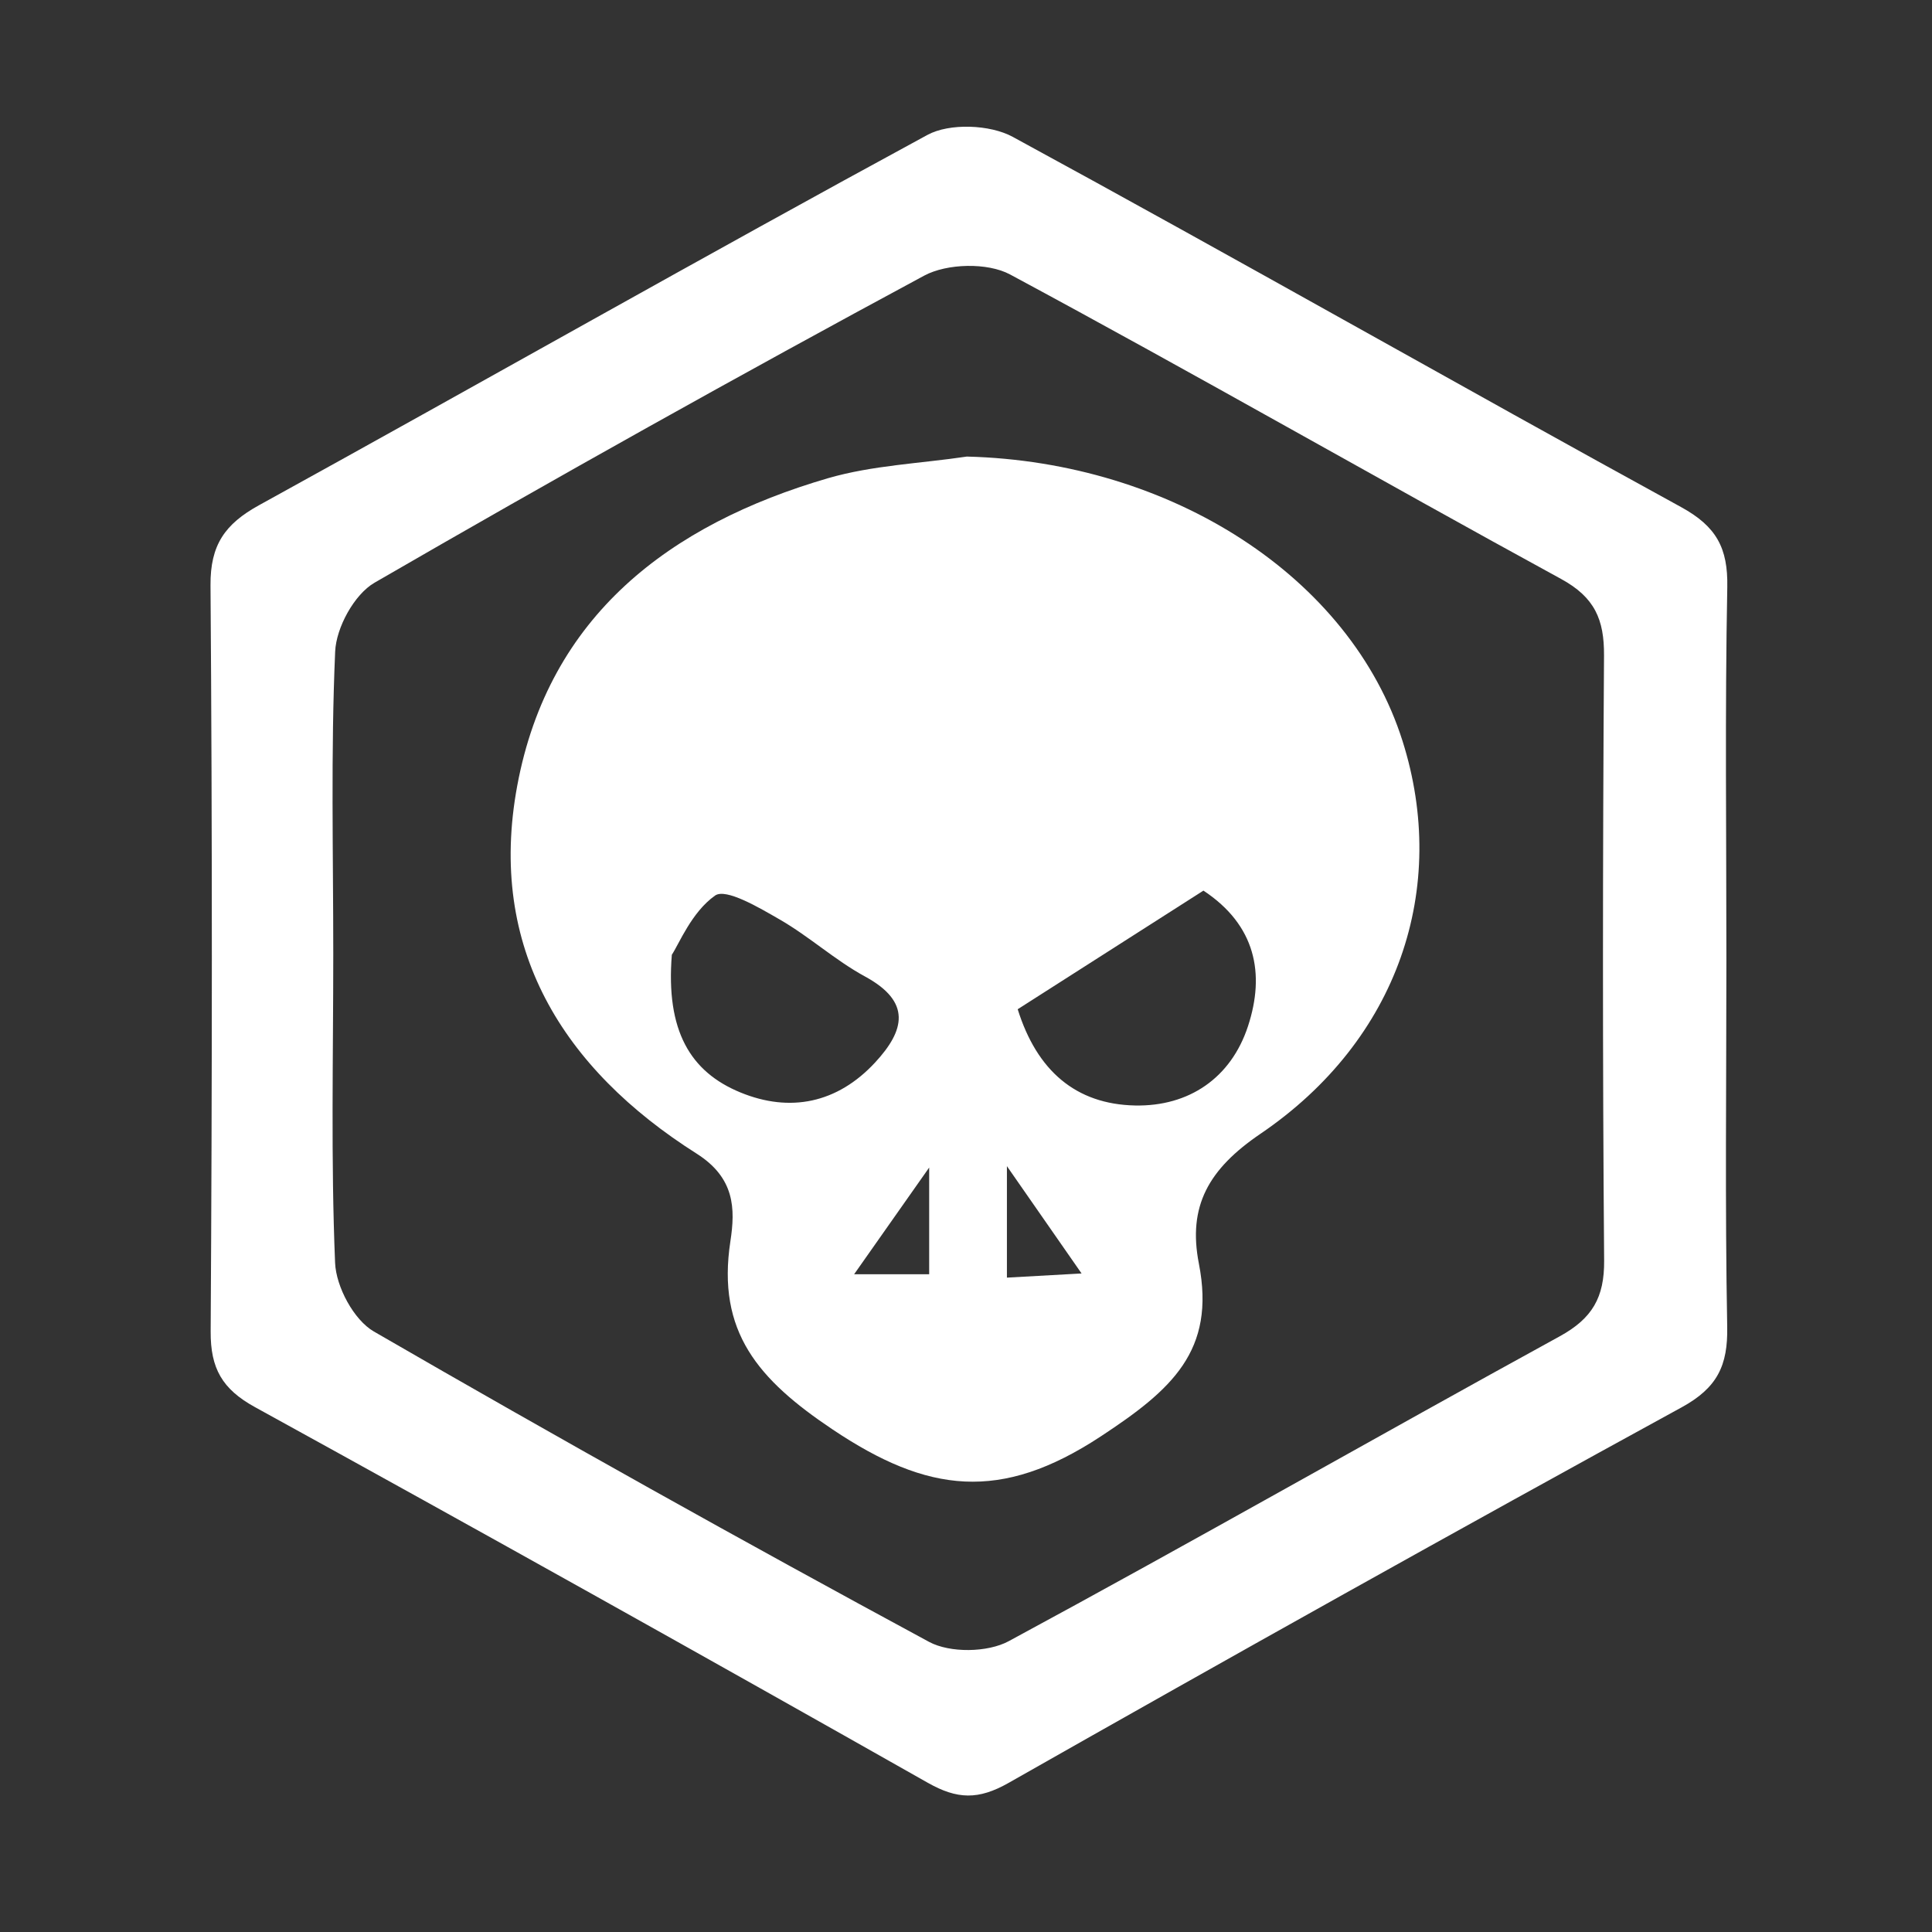<?xml version="1.0" encoding="utf-8"?>
<!-- Generator: Adobe Illustrator 24.1.2, SVG Export Plug-In . SVG Version: 6.00 Build 0)  -->
<svg version="1.1" id="Layer_1" xmlns="http://www.w3.org/2000/svg" xmlns:xlink="http://www.w3.org/1999/xlink" x="0px" y="0px"
	 viewBox="0 0 500 500" style="enable-background:new 0 0 500 500;" xml:space="preserve">
<rect x="0" y="0" width="500" height="500" fill="#333333" stroke="none"/>
<style type="text/css">
	.st0{fill:#FFFFFF;}
</style>
<path class="st0" d="M446.79,248.51c0,31.63-0.37,63.26,0.21,94.88c0.19,10-2.55,15.77-11.8,20.83
	c-58.32,31.91-116.35,64.37-174.17,97.19c-7.82,4.44-13.29,4.29-20.94-0.04c-57.85-32.74-115.87-65.17-174.11-97.21
	c-8.48-4.66-11.52-10.02-11.46-19.59c0.39-64.36,0.44-128.73-0.04-193.1c-0.08-10.43,3.74-15.86,12.54-20.71
	c57.74-31.81,115.05-64.41,172.99-95.84c5.73-3.11,16.2-2.7,22.07,0.49c57.91,31.49,115.17,64.15,172.98,95.82
	c9.15,5.01,12.16,10.6,11.96,20.73C446.4,184.13,446.8,216.32,446.79,248.51z M86.25,246.88c0,26.65-0.63,53.33,0.47,79.93
	c0.25,6.19,4.84,14.78,10.03,17.78c47.49,27.47,95.41,54.24,143.68,80.32c5.41,2.92,15.18,2.78,20.64-0.18
	c47.79-25.81,94.95-52.77,142.58-78.89c8.42-4.62,11.58-10.04,11.5-19.62c-0.42-52.19-0.37-104.38-0.03-156.56
	c0.06-9.3-2.38-15.06-11.1-19.82c-47.67-26.03-94.78-53.1-142.62-78.81c-5.82-3.13-16.32-2.87-22.23,0.31
	c-47.82,25.75-95.24,52.27-142.25,79.47c-5.23,3.03-9.91,11.6-10.18,17.81C85.6,194.66,86.25,220.79,86.25,246.88z"/>
<path class="st0" d="M250.22,118.16c52.94,1.34,99.32,31.19,112.75,73.6c12.04,38.01-0.99,77.36-36.76,101.66
	c-13.45,9.14-18.85,18.73-15.94,33.61c4.42,22.59-7.1,32.68-25.41,44.72c-25.89,17.03-44.78,14.68-69.39-1.81
	c-19.22-12.87-30.04-25.27-26.44-48.74c1.28-8.36,1.17-16.36-8.74-22.64c-34.65-21.95-54.23-53.28-46.43-95.22
	c8.18-44,39.48-67.63,80.42-79.58C225.83,120.41,238.22,119.95,250.22,118.16z M173.87,247.09c-1.58,19.65,4.75,30.3,17.76,35.64
	c12.8,5.26,25.05,2.81,34.84-7.75c7.72-8.33,9.46-15.71-2.6-22.26c-7.73-4.2-14.4-10.33-22.04-14.73
	c-5.32-3.07-13.96-8.2-16.77-6.22C179,236.04,175.74,244.28,173.87,247.09z M263.38,261.19c4.97,15.89,15.03,24.59,30.37,24.91
	c13.95,0.28,24.83-7.12,29.23-20.52c4.47-13.62,1.97-26.17-11.53-35.09C295.37,240.76,279.56,250.86,263.38,261.19z M221.05,329.77
	c8.58,0,13.84,0,19.42,0c0-8.41,0-15.99,0-27.61C233.07,312.68,228.11,319.73,221.05,329.77z M279.91,329.57
	c-6.76-9.72-12.02-17.27-19.32-27.77c0,12.19,0,20.07,0,28.85C266.82,330.3,271.97,330.01,279.91,329.57z"/>
</svg>
